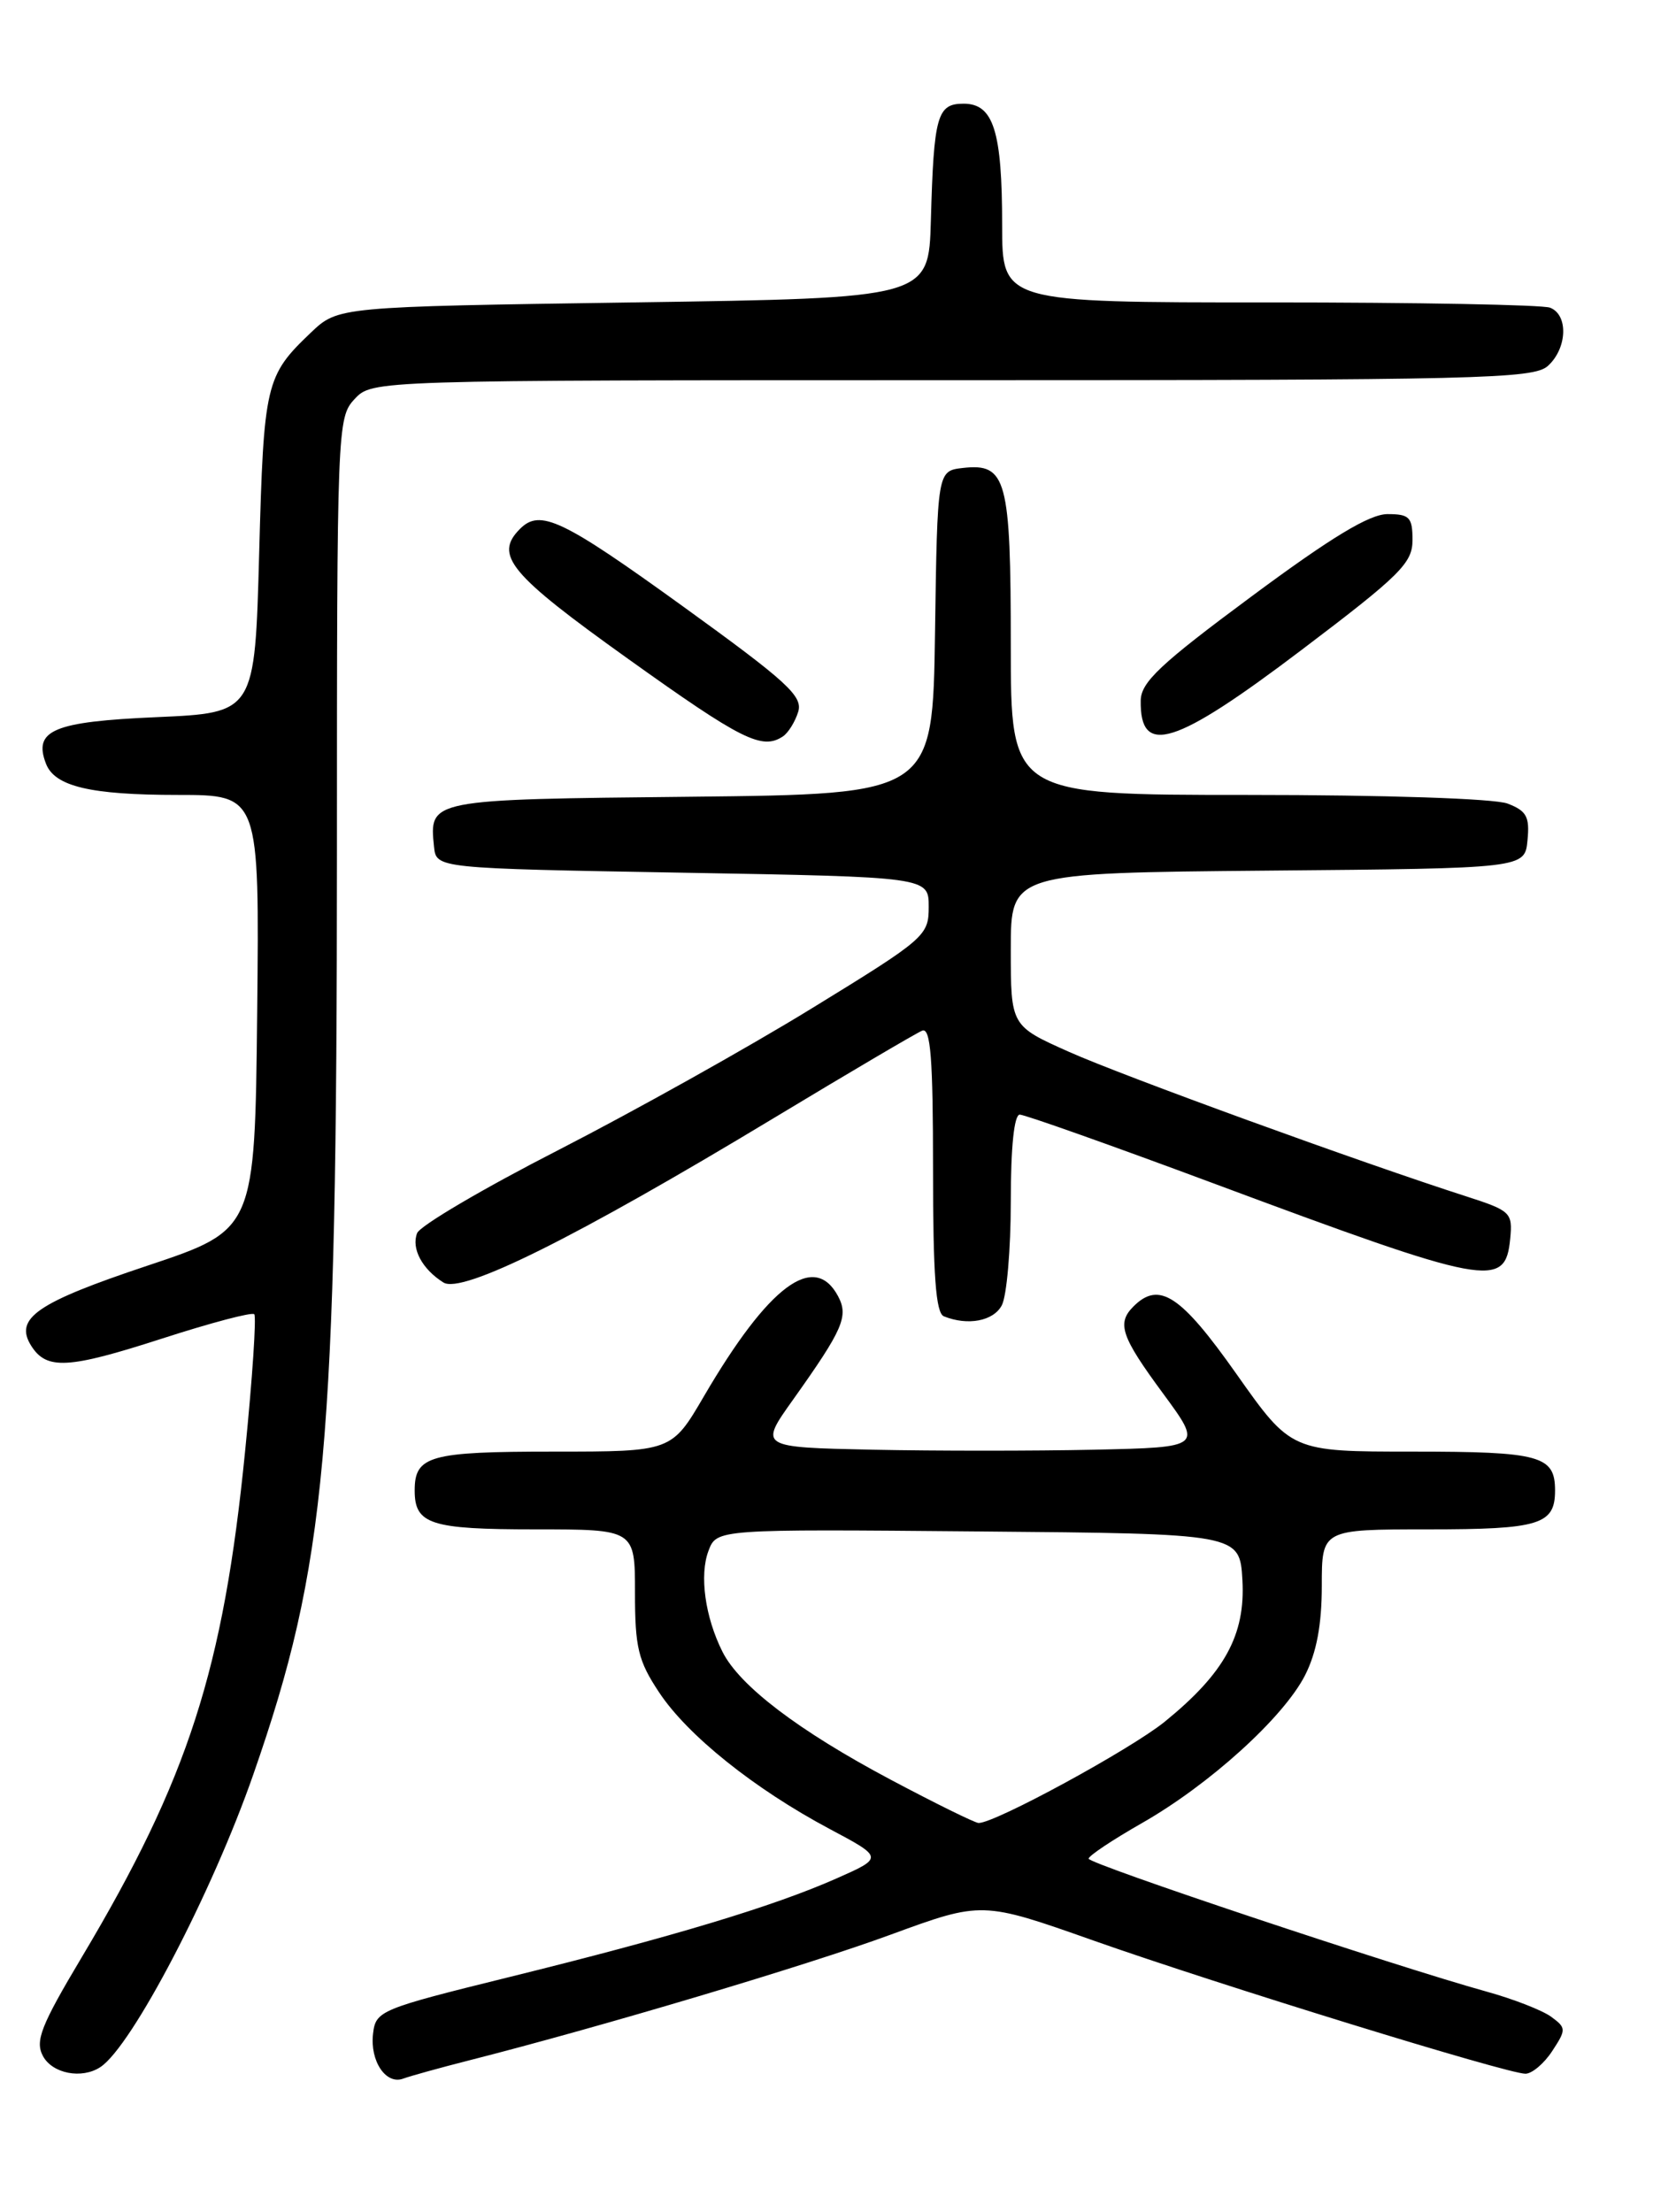 <?xml version="1.0" encoding="UTF-8" standalone="no"?>
<!DOCTYPE svg PUBLIC "-//W3C//DTD SVG 1.1//EN" "http://www.w3.org/Graphics/SVG/1.1/DTD/svg11.dtd" >
<svg xmlns="http://www.w3.org/2000/svg" xmlns:xlink="http://www.w3.org/1999/xlink" version="1.1" viewBox="0 0 194 256">
 <g >
 <path fill="currentColor"
d=" M 54.28 238.46 C 69.54 234.58 93.39 227.47 103.08 223.91 C 113.67 220.03 113.67 220.03 126.58 224.59 C 141.16 229.73 174.46 240.00 176.57 240.00 C 177.33 240.00 178.73 238.82 179.67 237.38 C 181.31 234.88 181.30 234.69 179.54 233.40 C 178.52 232.66 175.17 231.35 172.09 230.50 C 161.35 227.52 126.00 215.71 126.01 215.11 C 126.02 214.77 128.79 212.93 132.17 211.00 C 140.00 206.54 148.56 198.78 151.06 193.89 C 152.39 191.27 153.00 188.04 153.00 183.54 C 153.00 177.00 153.00 177.00 165.30 177.00 C 178.21 177.00 180.00 176.45 180.00 172.50 C 180.00 168.47 178.29 168.00 163.53 168.00 C 149.46 168.00 149.46 168.00 143.11 159.00 C 136.67 149.87 134.17 148.23 131.20 151.20 C 129.25 153.15 129.76 154.67 134.61 161.25 C 139.21 167.50 139.21 167.50 126.66 167.78 C 119.76 167.93 108.21 167.93 100.99 167.78 C 87.87 167.50 87.87 167.50 91.79 162.00 C 97.60 153.83 98.25 152.34 97.00 150.00 C 94.24 144.85 88.97 148.79 81.49 161.58 C 77.74 168.00 77.74 168.00 64.07 168.00 C 49.72 168.00 48.00 168.48 48.00 172.50 C 48.00 176.41 49.82 177.00 61.95 177.00 C 73.50 177.00 73.50 177.00 73.50 184.33 C 73.50 190.67 73.87 192.22 76.29 195.86 C 79.58 200.84 87.32 207.03 96.01 211.66 C 102.27 214.99 102.27 214.99 96.78 217.42 C 89.52 220.63 77.85 224.15 58.96 228.81 C 43.94 232.52 43.49 232.71 43.18 235.38 C 42.81 238.55 44.69 241.33 46.69 240.56 C 47.45 240.28 50.86 239.33 54.28 238.46 Z  M 11.62 239.23 C 15.26 236.84 24.57 219.02 29.33 205.34 C 37.78 181.08 38.99 167.68 39.00 98.94 C 39.00 49.44 39.04 48.33 41.04 46.19 C 43.08 44.00 43.08 44.00 110.21 44.00 C 171.27 44.00 177.51 43.85 179.17 42.35 C 181.42 40.31 181.56 36.43 179.42 35.61 C 178.55 35.27 163.92 35.00 146.92 35.00 C 116.00 35.00 116.00 35.00 116.00 26.07 C 116.00 15.17 115.00 12.00 111.54 12.00 C 108.47 12.00 108.09 13.37 107.75 25.50 C 107.50 34.50 107.50 34.50 73.31 35.00 C 39.13 35.50 39.13 35.50 35.98 38.50 C 30.74 43.49 30.53 44.37 30.00 64.00 C 29.50 82.50 29.50 82.50 18.11 83.00 C 6.18 83.52 3.83 84.51 5.32 88.38 C 6.33 91.02 10.47 92.00 20.58 92.00 C 30.03 92.00 30.03 92.00 29.77 117.17 C 29.50 142.33 29.50 142.33 17.07 146.48 C 4.27 150.75 1.61 152.57 3.61 155.75 C 5.39 158.57 7.88 158.43 18.72 154.93 C 24.35 153.11 29.17 151.83 29.43 152.10 C 29.69 152.36 29.22 159.50 28.37 167.96 C 25.86 193.23 21.78 205.87 9.48 226.49 C 4.73 234.45 4.04 236.21 4.97 237.95 C 6.06 239.99 9.47 240.65 11.62 239.23 Z  M 115.96 151.07 C 116.53 150.00 117.00 144.60 117.00 139.07 C 117.00 132.73 117.39 129.00 118.04 129.00 C 118.62 129.00 128.63 132.55 140.29 136.89 C 172.41 148.85 174.24 149.19 174.81 143.35 C 175.10 140.35 174.86 140.12 169.81 138.49 C 157.63 134.58 130.02 124.54 123.75 121.74 C 117.00 118.73 117.00 118.73 117.00 109.88 C 117.00 101.03 117.00 101.03 146.75 100.76 C 176.50 100.50 176.50 100.50 176.81 97.25 C 177.08 94.52 176.70 93.84 174.50 93.00 C 172.98 92.42 160.29 92.00 144.43 92.00 C 117.00 92.00 117.00 92.00 117.00 74.69 C 117.00 55.42 116.51 53.59 111.45 54.16 C 108.50 54.50 108.50 54.50 108.23 73.21 C 107.96 91.91 107.96 91.91 79.94 92.21 C 49.61 92.52 49.67 92.51 50.24 98.00 C 50.50 100.50 50.50 100.50 79.00 101.00 C 107.50 101.50 107.50 101.50 107.50 104.95 C 107.50 108.29 107.12 108.63 94.00 116.68 C 86.58 121.24 73.38 128.61 64.69 133.07 C 55.99 137.52 48.61 141.86 48.28 142.72 C 47.59 144.50 48.87 146.89 51.33 148.43 C 53.49 149.78 66.63 143.24 89.50 129.44 C 98.30 124.13 106.06 119.56 106.75 119.28 C 107.72 118.90 108.00 122.49 108.00 135.31 C 108.00 147.59 108.32 151.96 109.25 152.34 C 112.02 153.46 114.99 152.90 115.96 151.07 Z  M 90.62 85.23 C 91.23 84.83 92.03 83.55 92.39 82.39 C 92.96 80.57 91.11 78.89 79.00 70.14 C 65.08 60.09 62.52 58.88 60.20 61.20 C 57.15 64.25 58.96 66.43 72.70 76.25 C 85.85 85.65 88.20 86.83 90.62 85.23 Z  M 150.62 75.25 C 162.10 66.56 163.50 65.17 163.50 62.50 C 163.50 59.86 163.15 59.50 160.61 59.50 C 158.53 59.50 154.14 62.15 144.90 69.00 C 134.30 76.85 132.07 78.95 132.04 81.08 C 131.94 87.60 135.97 86.34 150.62 75.25 Z  M 103.08 205.96 C 92.46 200.32 85.61 195.12 83.63 191.17 C 81.61 187.15 80.94 182.30 82.01 179.48 C 82.96 176.97 82.96 176.97 113.23 177.24 C 143.50 177.50 143.50 177.50 143.81 182.87 C 144.17 189.22 141.75 193.63 134.82 199.26 C 130.89 202.45 115.13 211.03 113.27 210.98 C 112.85 210.97 108.26 208.71 103.08 205.96 Z "/>
</g>
</svg>